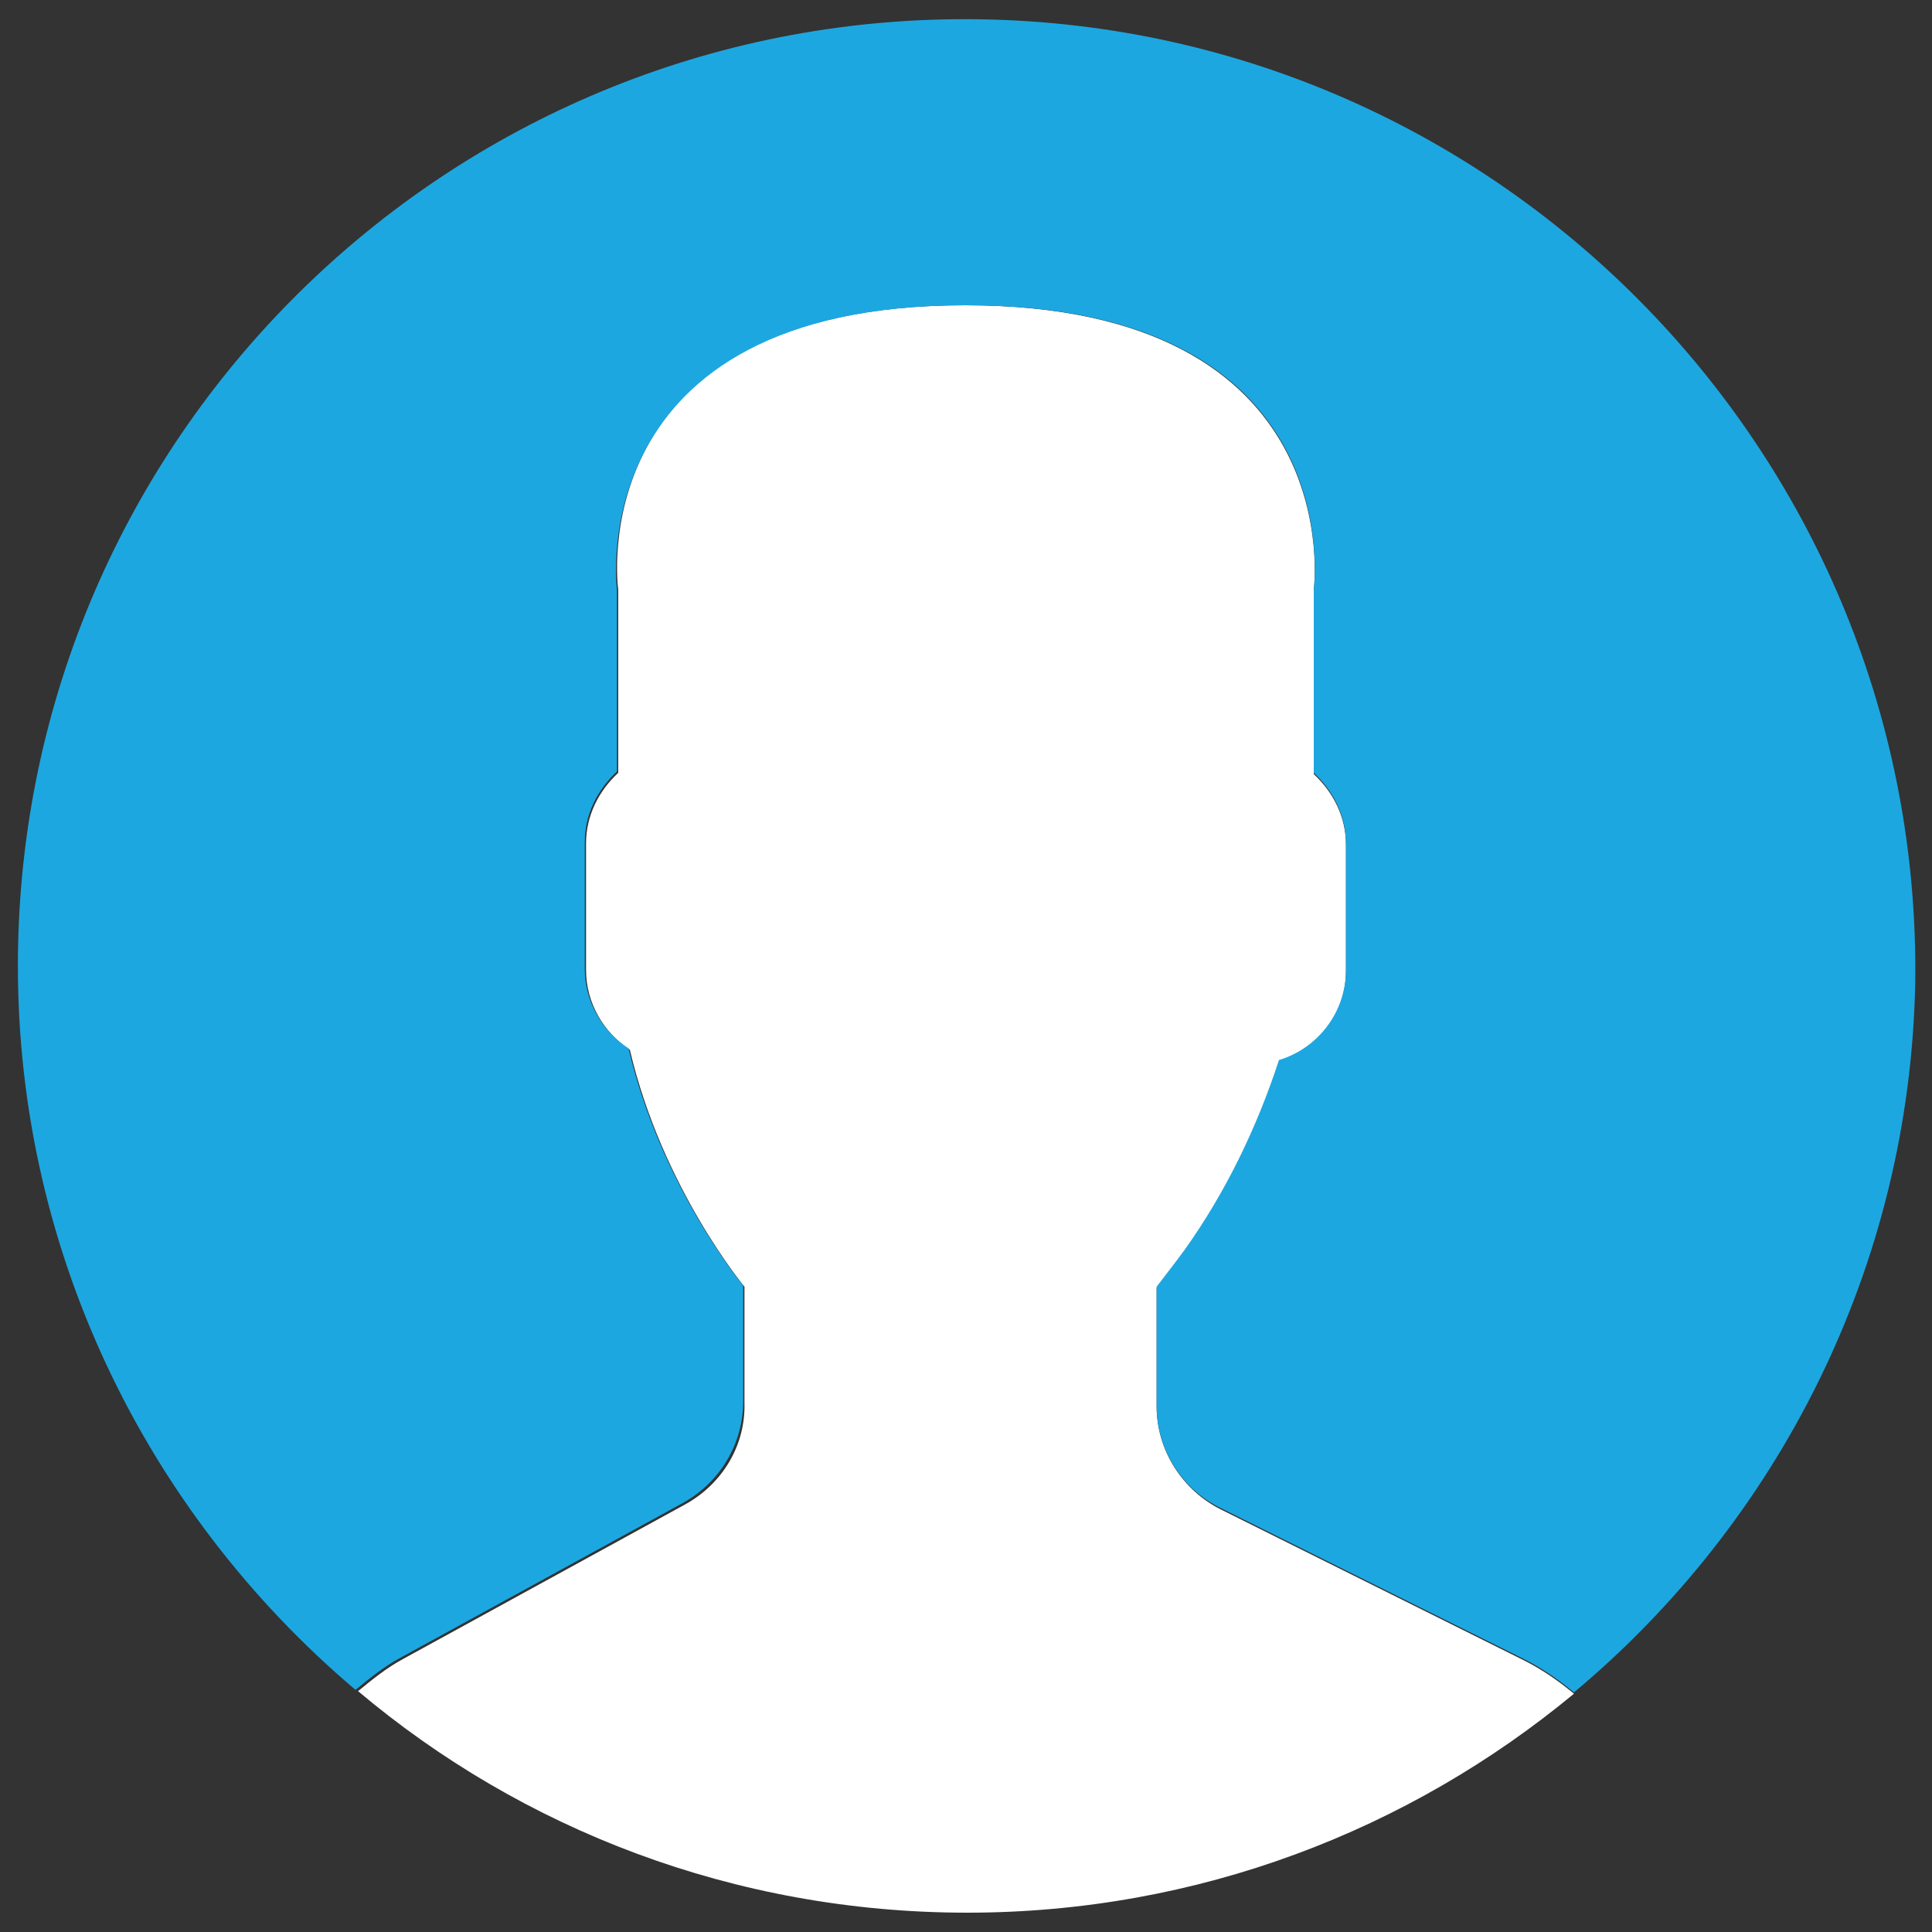 <?xml version="1.0" encoding="utf-8"?>
<!-- Generator: Adobe Illustrator 25.4.1, SVG Export Plug-In . SVG Version: 6.00 Build 0)  -->
<svg version="1.1" id="Layer_1" xmlns="http://www.w3.org/2000/svg" xmlns:xlink="http://www.w3.org/1999/xlink" x="0px" y="0px"
	 viewBox="0 0 150 150" style="enable-background:new 0 0 150 150;" xml:space="preserve">
<rect x="0" y="0" width="150" height="150" fill="#333333" stroke="none"/>
<style type="text/css">
	.st0{fill:#FFFFFF;}
	.st1{fill:#1DA7E0;}
</style>
<g>
	<path class="st0" d="M53.2,116.8l-21.9,12c-1.3,0.7-2.4,1.6-3.5,2.5C40.5,142,57,148.5,75.1,148.5c17.9,0,34.3-6.4,47.1-17
		c-1.2-1-2.5-1.9-3.9-2.6l-23.5-11.7c-3-1.5-5-4.6-5-8v-9.2c0.7-0.8,1.4-1.7,2.2-2.9c3.2-4.5,5.6-9.5,7.3-14.7c3-0.9,5.2-3.7,5.2-7
		v-9.8c0-2.2-1-4.1-2.5-5.5V45.8c0,0,2.9-22.1-27.1-22.1S48,45.8,48,45.8V60c-1.5,1.4-2.5,3.3-2.5,5.5v9.8c0,2.6,1.4,4.9,3.4,6.2
		c2.5,10.7,8.9,18.4,8.9,18.4v9C57.9,112.2,56.1,115.2,53.2,116.8z"/>
	<g>
		<path class="st1" d="M76.2,1.5C35.6,0.8,2.1,33.1,1.4,73.7c-0.4,23,9.9,43.7,26.2,57.5c1.1-0.9,2.2-1.8,3.5-2.5l21.9-12
			c2.9-1.6,4.7-4.6,4.7-7.9v-9c0,0-6.4-7.7-8.9-18.4c-2-1.3-3.4-3.6-3.4-6.2v-9.8c0-2.2,1-4.1,2.5-5.5V45.8c0,0-2.9-22.1,27.1-22.1
			S102,45.8,102,45.8V60c1.5,1.4,2.5,3.3,2.5,5.5v9.8c0,3.3-2.2,6.1-5.2,7c-1.7,5.2-4.1,10.2-7.3,14.7c-0.8,1.1-1.6,2.1-2.2,2.9v9.2
			c0,3.4,1.9,6.5,5,8l23.5,11.7c1.4,0.7,2.7,1.6,3.9,2.6c15.8-13.2,26.1-33,26.5-55.2C149.2,35.7,116.8,2.2,76.2,1.5z"/>
	</g>
</g>
</svg>
